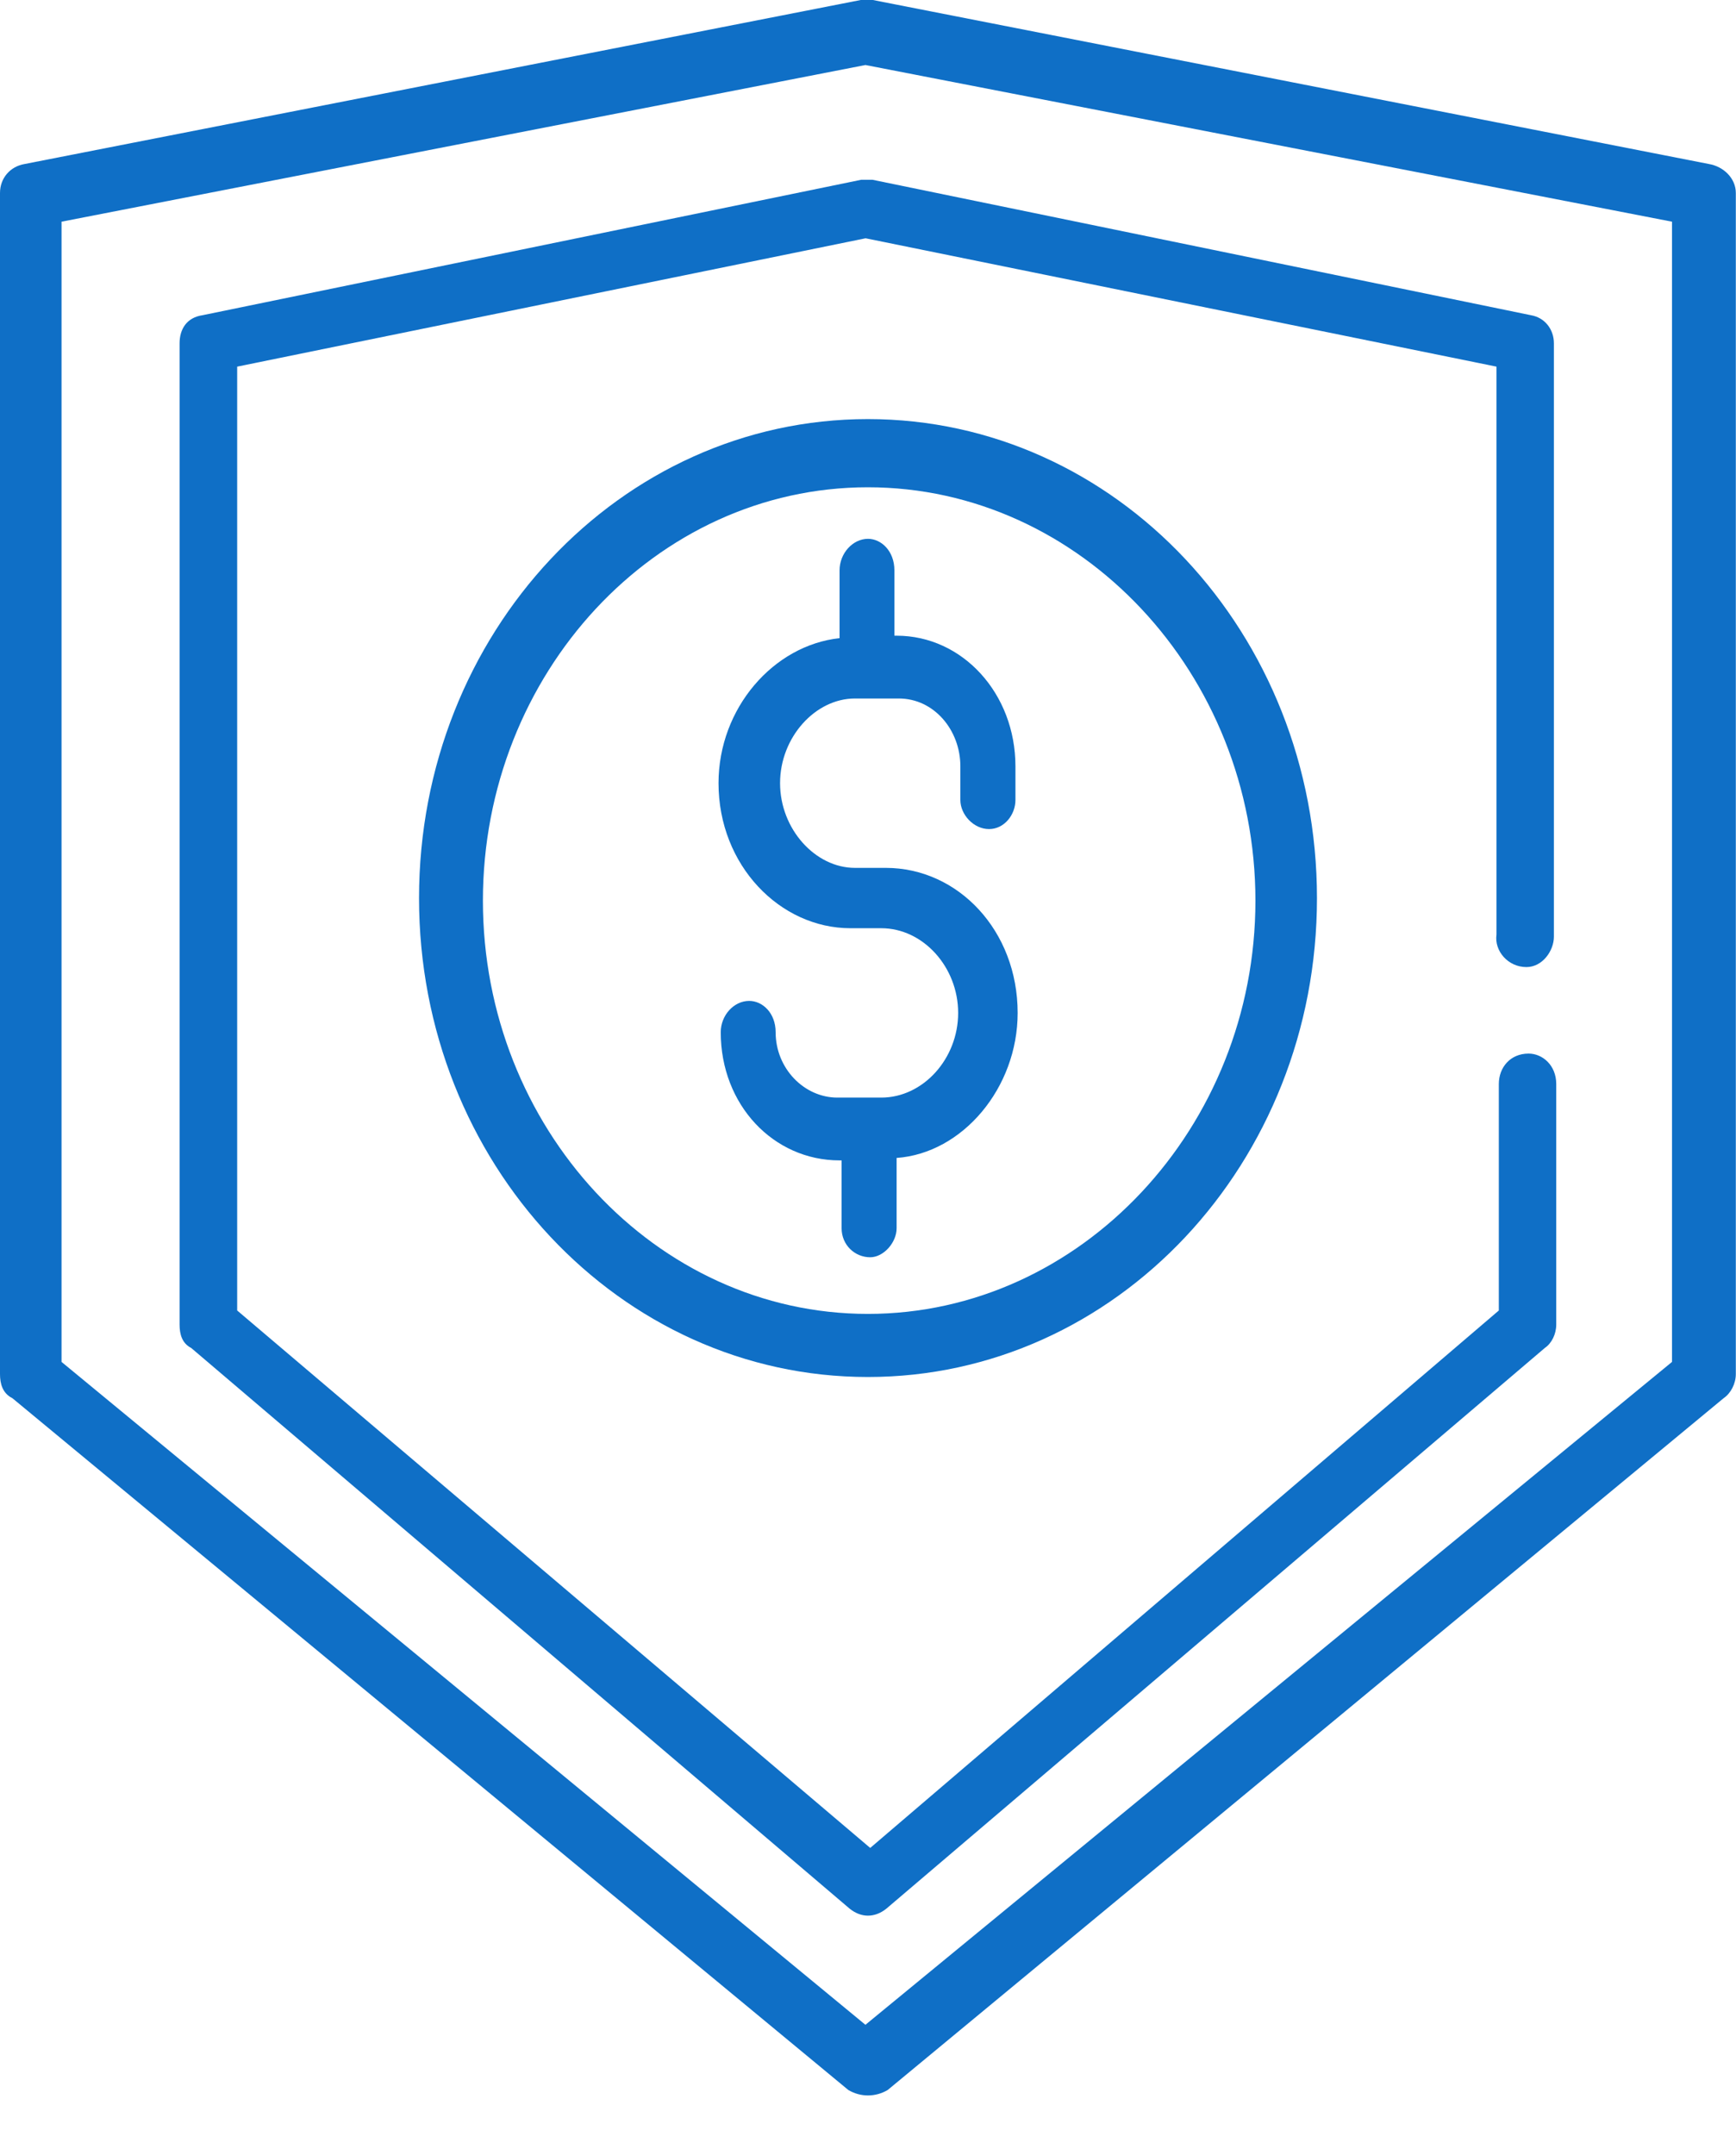 <svg width="29" height="36" xmlns="http://www.w3.org/2000/svg" xmlns:xlink="http://www.w3.org/1999/xlink" overflow="hidden"><g transform="translate(-367 -205)"><path d="M381.457 206.086 394.931 208.703 394.931 227.748 381.457 238.82 368.028 227.748 368.028 208.703 381.457 206.086ZM381.378 205 367.414 207.739C367.166 207.78 367 207.979 367 208.223L367 227.951C367 228.11 367.041 228.272 367.207 228.354L381.171 239.909C381.274 239.97 381.388 240 381.498 240 381.612 240 381.726 239.97 381.829 239.909L395.793 228.354C395.914 228.272 395.997 228.11 395.997 227.951L395.997 208.223C395.997 207.979 395.793 207.78 395.545 207.739L381.581 205Z" fill="#0F6FC6" fill-rule="evenodd"/><path d="M381.385 208.003 370.384 210.265C370.116 210.304 370 210.501 370 210.734L370 227.125C370 227.282 370.039 227.436 370.194 227.515L381.192 236.879C381.288 236.957 381.395 236.997 381.498 236.997 381.605 236.997 381.712 236.957 381.808 236.879L392.806 227.515C392.922 227.436 392.997 227.282 392.997 227.125L392.997 223.106C392.997 222.792 392.767 222.598 392.535 222.598 392.228 222.598 392.038 222.831 392.038 223.106L392.038 226.889 381.537 235.866 370.962 226.889 370.962 211.124 381.46 208.98 391.999 211.124 391.999 220.609C391.96 220.881 392.189 221.153 392.499 221.153 392.767 221.153 392.958 220.881 392.958 220.645L392.958 210.734C392.958 210.501 392.806 210.304 392.574 210.265L381.576 208.003Z" fill="#0F6FC6" fill-rule="evenodd"/><path d="M381.498 213.139C385.052 213.139 387.972 216.254 387.972 220.044 387.972 223.831 385.052 226.946 381.498 226.946 377.948 226.946 375.067 223.831 375.067 220.044 375.067 216.254 377.948 213.139 381.498 213.139ZM381.498 212C377.355 212 374 215.578 374 220.002 374 224.422 377.355 228 381.498 228 385.645 228 389 224.422 389 220.002 389 215.578 385.645 212 381.498 212Z" fill="#0F6FC6" fill-rule="evenodd"/><path d="M381.5 214C381.244 214 381.025 214.244 381.025 214.526L381.025 215.659C379.92 215.778 379.003 216.83 379.003 218.081 379.003 219.455 380.031 220.504 381.207 220.504L381.722 220.504C382.42 220.504 383.006 221.152 383.006 221.919 383.006 222.685 382.42 223.333 381.722 223.333L380.988 223.333C380.435 223.333 379.957 222.848 379.957 222.241 379.957 221.919 379.738 221.718 379.515 221.718 379.259 221.718 379.04 221.959 379.04 222.241 379.04 223.455 379.92 224.382 381.025 224.382L381.059 224.382 381.059 225.515C381.059 225.796 381.281 226 381.537 226 381.759 226 381.978 225.756 381.978 225.515L381.978 224.341C383.08 224.263 384 223.17 384 221.919 384 220.545 383.006 219.496 381.796 219.496L381.281 219.496C380.62 219.496 380.031 218.848 380.031 218.081 380.031 217.315 380.62 216.667 381.281 216.667L382.015 216.667C382.602 216.667 383.043 217.193 383.043 217.8L383.043 218.363C383.043 218.607 383.265 218.848 383.522 218.848 383.778 218.848 383.963 218.607 383.963 218.363L383.963 217.8C383.963 216.585 383.08 215.618 381.978 215.618L381.941 215.618 381.941 214.526C381.941 214.204 381.722 214 381.5 214Z" fill="#0F6FC6" fill-rule="evenodd"/></g></svg>